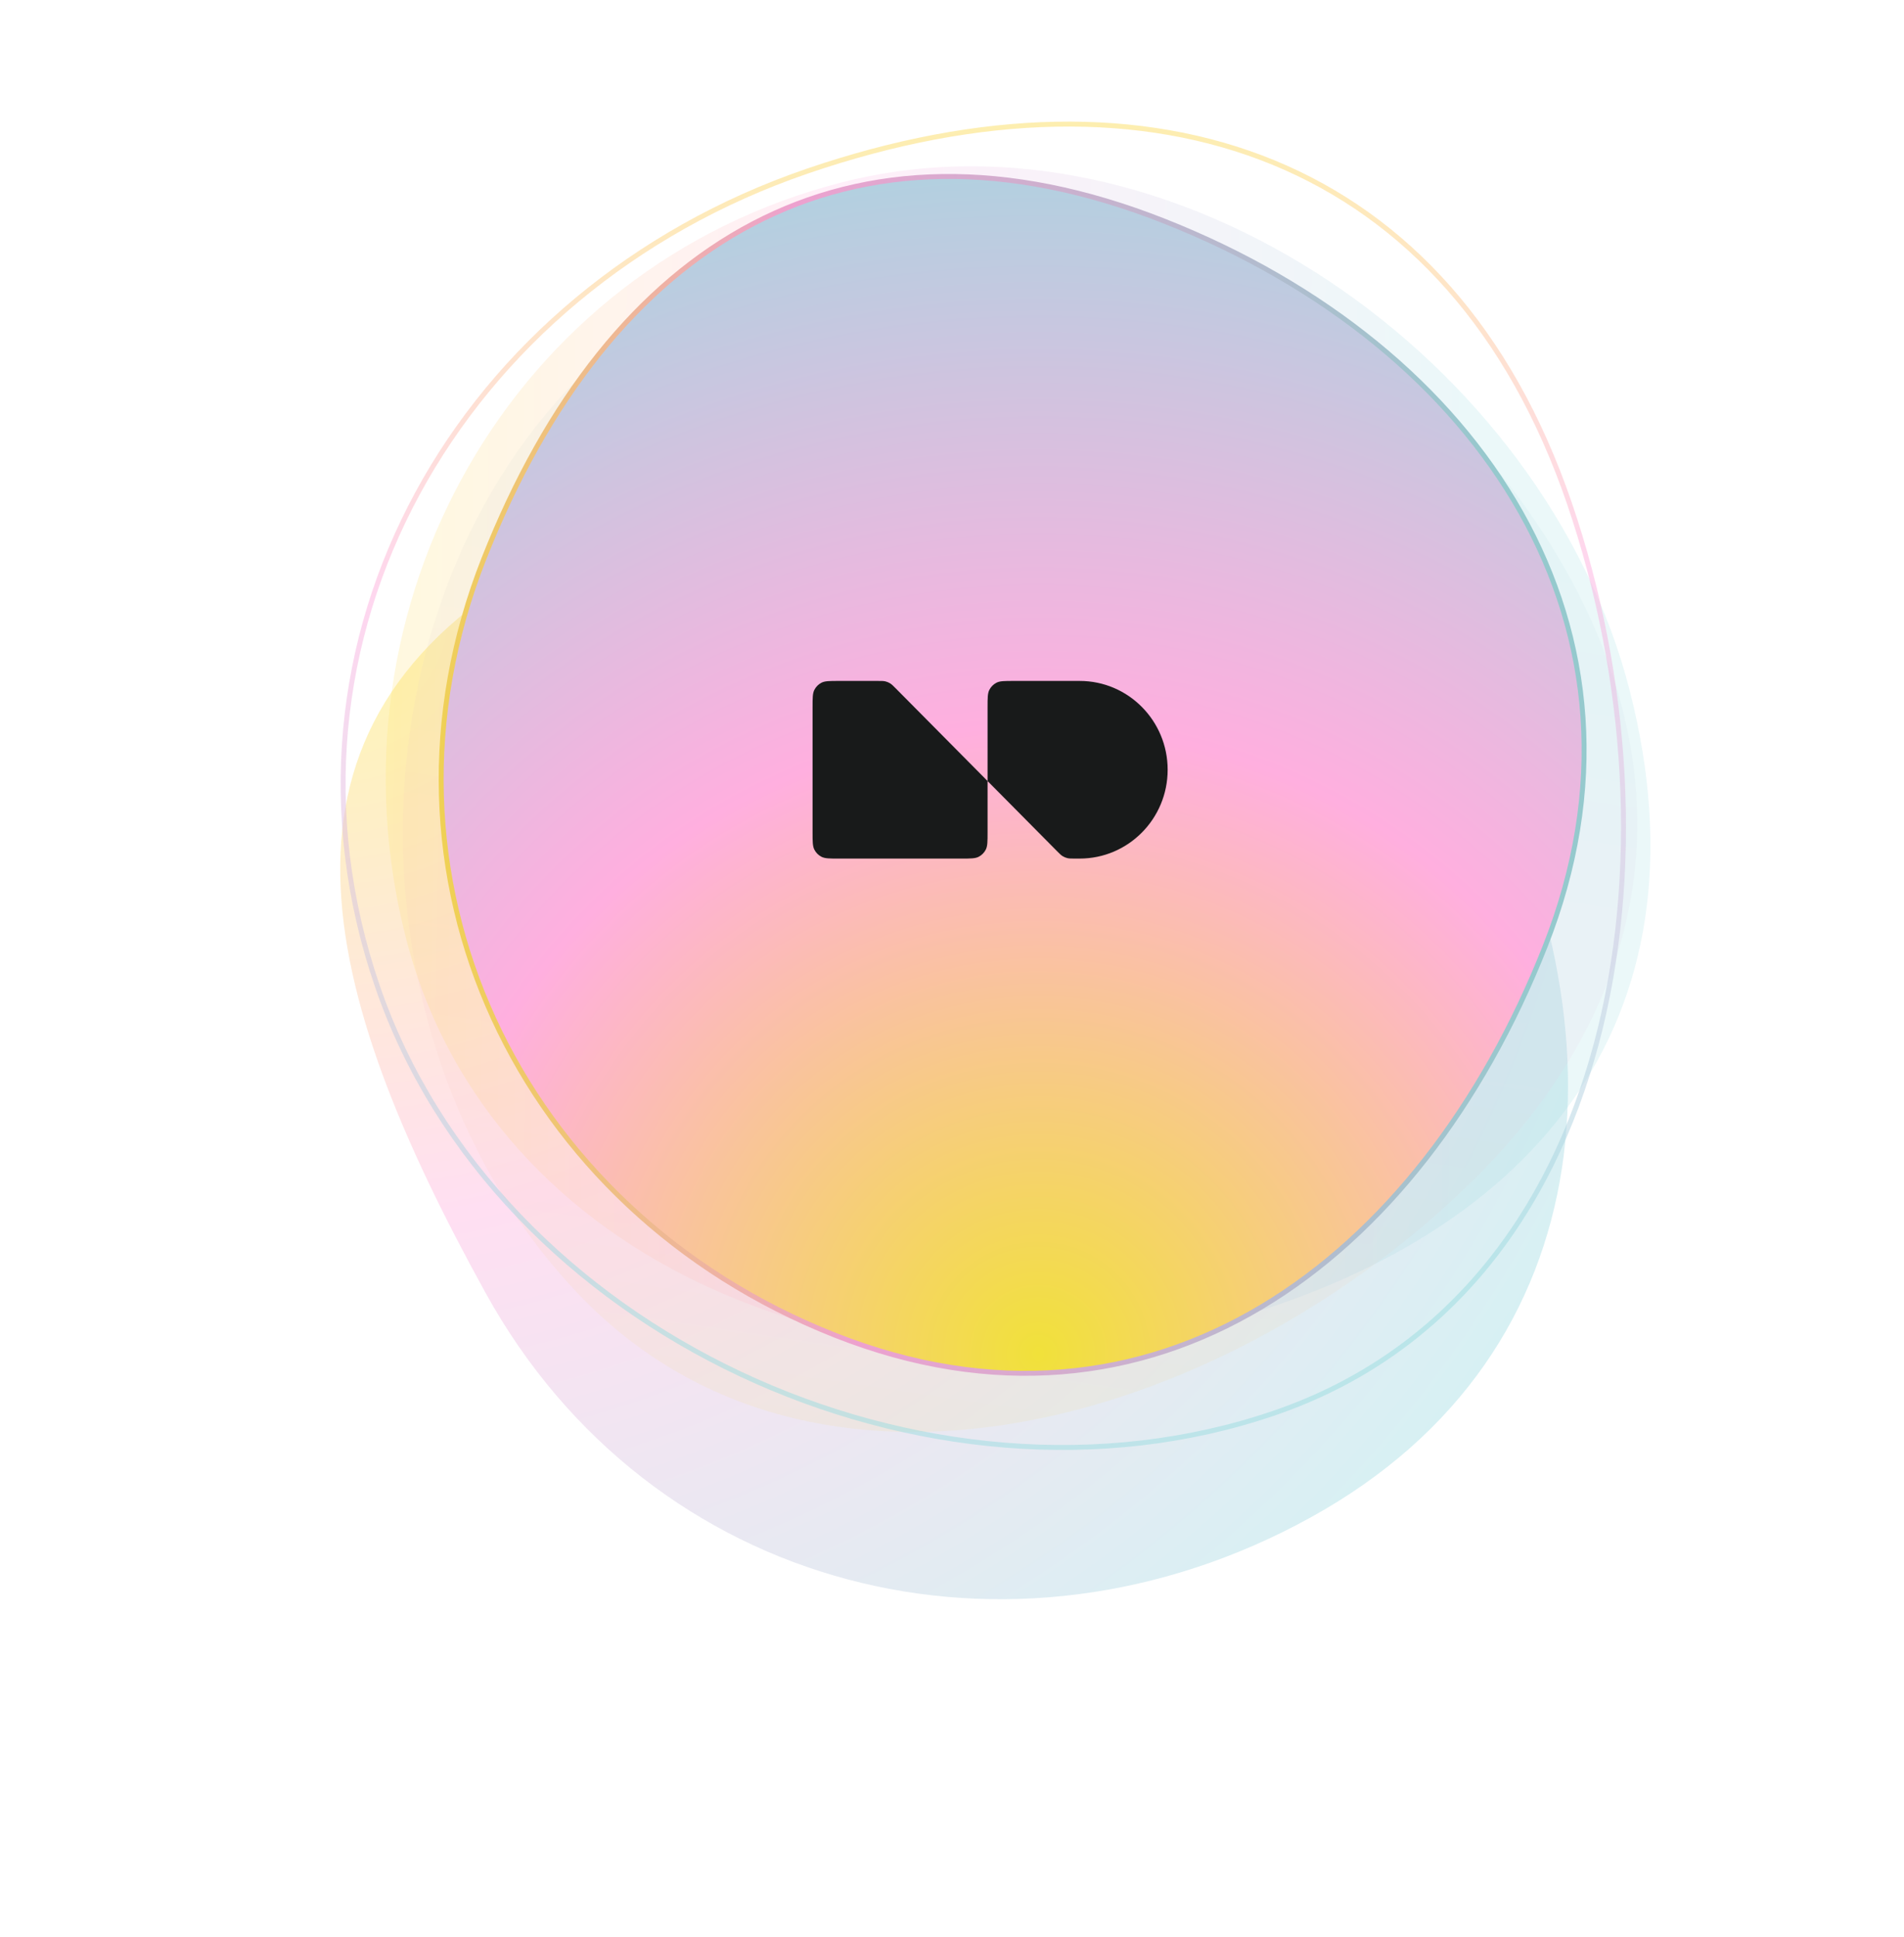<svg width="300" height="305" viewBox="0 0 300 305" fill="none" xmlns="http://www.w3.org/2000/svg">
<g filter="url(#filter0_f_3429_147276)">
<path d="M76.486 203.566C50.476 156.419 38.45 114.255 85.686 88.195C132.923 62.135 204.736 66.047 230.747 113.194C256.757 160.341 253.756 212.903 206.519 238.963C159.282 265.023 102.496 250.713 76.486 203.566Z" fill="url(#paint0_radial_3429_147276)" fill-opacity="0.4"/>
</g>
<path opacity="0.1" d="M91.08 203.731C53.941 164.742 53.989 94.882 92.977 57.744C131.966 20.605 190.981 26.114 228.12 65.103C265.258 104.091 269.603 150.196 230.615 187.335C191.626 224.473 128.218 242.719 91.08 203.731Z" fill="url(#paint1_linear_3429_147276)"/>
<path opacity="0.2" d="M63.93 147.614C50.622 95.439 80.517 42.016 132.692 28.709C184.868 15.401 243.496 56.647 256.803 108.823C270.111 160.998 241.48 195.77 189.304 209.078C137.128 222.385 77.238 199.79 63.93 147.614Z" fill="url(#paint2_linear_3429_147276)"/>
<path opacity="0.5" d="M200.819 222.513C146.203 241.229 78.158 209.874 59.45 155.28C40.748 100.702 72.513 45.689 127.148 26.967C154.491 17.598 179.848 17.038 200.692 25.614C221.527 34.187 237.908 51.912 247.269 79.228C256.638 106.57 258.658 137.74 251.512 164.401C244.367 191.055 228.072 213.175 200.819 222.513Z" stroke="url(#paint3_linear_3429_147276)" stroke-width="0.777"/>
<path d="M76.263 87.936C86.143 62.955 100.494 44.759 118.583 35.27C136.661 25.786 158.533 24.967 183.533 34.854C208.551 44.749 228.454 60.865 239.636 80.719C250.813 100.563 253.293 124.166 243.434 149.093C233.555 174.071 218.04 194.297 198.773 205.807C179.518 217.31 156.491 220.126 131.52 210.249C81.537 190.481 56.544 137.794 76.263 87.936Z" fill="url(#paint4_radial_3429_147276)" stroke="url(#paint5_linear_3429_147276)" stroke-width="0.777"/>
<g style="mix-blend-mode:soft-light">
<path d="M132.134 135.209C130.698 135.209 129.98 135.209 129.431 134.927C128.948 134.678 128.556 134.283 128.31 133.796C128.031 133.242 128.031 132.518 128.031 131.069V111.374C128.031 109.925 128.031 109.2 128.31 108.647C128.556 108.16 128.948 107.764 129.431 107.516C129.98 107.234 130.698 107.234 132.134 107.234H138.274C138.901 107.234 139.215 107.234 139.51 107.306C139.772 107.369 140.022 107.474 140.251 107.616C140.51 107.776 140.732 107.999 141.176 108.447L155.604 123V111.374C155.604 109.925 155.604 109.2 155.883 108.647C156.129 108.16 156.522 107.764 157.004 107.516C157.553 107.234 158.271 107.234 159.708 107.234H170.112C177.77 107.234 183.979 113.497 183.979 121.221C183.979 128.946 177.77 135.209 170.112 135.209H169.407C168.78 135.209 168.466 135.209 168.171 135.137C167.909 135.074 167.659 134.969 167.43 134.827C167.171 134.667 166.949 134.444 166.505 133.996L155.604 123V131.069C155.604 132.518 155.604 133.242 155.324 133.796C155.078 134.283 154.686 134.678 154.203 134.927C153.655 135.209 152.936 135.209 151.5 135.209H132.134Z" fill="#181A1A"/>
</g>
<defs>
<filter id="filter0_f_3429_147276" x="0.768" y="19.318" width="299.134" height="285.368" filterUnits="userSpaceOnUse" color-interpolation-filters="sRGB">
<feFlood flood-opacity="0" result="BackgroundImageFix"/>
<feBlend mode="normal" in="SourceGraphic" in2="BackgroundImageFix" result="shape"/>
<feGaussianBlur stdDeviation="26.42" result="effect1_foregroundBlur_3429_147276"/>
</filter>
<radialGradient id="paint0_radial_3429_147276" cx="0" cy="0" r="1" gradientUnits="userSpaceOnUse" gradientTransform="translate(50.688 94.066) rotate(23.062) scale(240.784 229.108)">
<stop stop-color="#FCEC3B"/>
<stop offset="0.425" stop-color="#FFAFDF"/>
<stop offset="0.925" stop-color="#99DBE0"/>
</radialGradient>
<linearGradient id="paint1_linear_3429_147276" x1="187.735" y1="250.289" x2="217.695" y2="49.986" gradientUnits="userSpaceOnUse">
<stop stop-color="#FCEC3B"/>
<stop offset="0.425" stop-color="#FFAFDF"/>
<stop offset="0.925" stop-color="#99DBE0"/>
</linearGradient>
<linearGradient id="paint2_linear_3429_147276" x1="42.063" y1="171.189" x2="247.234" y2="173.845" gradientUnits="userSpaceOnUse">
<stop stop-color="#FCEC3B"/>
<stop offset="0.425" stop-color="#FFAFDF"/>
<stop offset="0.925" stop-color="#99DBE0"/>
</linearGradient>
<linearGradient id="paint3_linear_3429_147276" x1="97.803" y1="-0.558" x2="103.67" y2="219.513" gradientUnits="userSpaceOnUse">
<stop stop-color="#FCEC3B"/>
<stop offset="0.425" stop-color="#FFAFDF"/>
<stop offset="0.925" stop-color="#99DBE0"/>
</linearGradient>
<radialGradient id="paint4_radial_3429_147276" cx="0" cy="0" r="1" gradientUnits="userSpaceOnUse" gradientTransform="translate(162.873 212.21) rotate(-18.921) scale(234.955 229.412)">
<stop stop-color="#F1E13A"/>
<stop offset="0.425" stop-color="#FFAFDF"/>
<stop offset="0.925" stop-color="#99DBE0"/>
</radialGradient>
<linearGradient id="paint5_linear_3429_147276" x1="52.633" y1="179.818" x2="242.502" y2="168.674" gradientUnits="userSpaceOnUse">
<stop stop-color="#F0E02C"/>
<stop offset="0.425" stop-color="#EDA1CF"/>
<stop offset="1" stop-color="#95C9CD"/>
</linearGradient>
</defs>
</svg>
